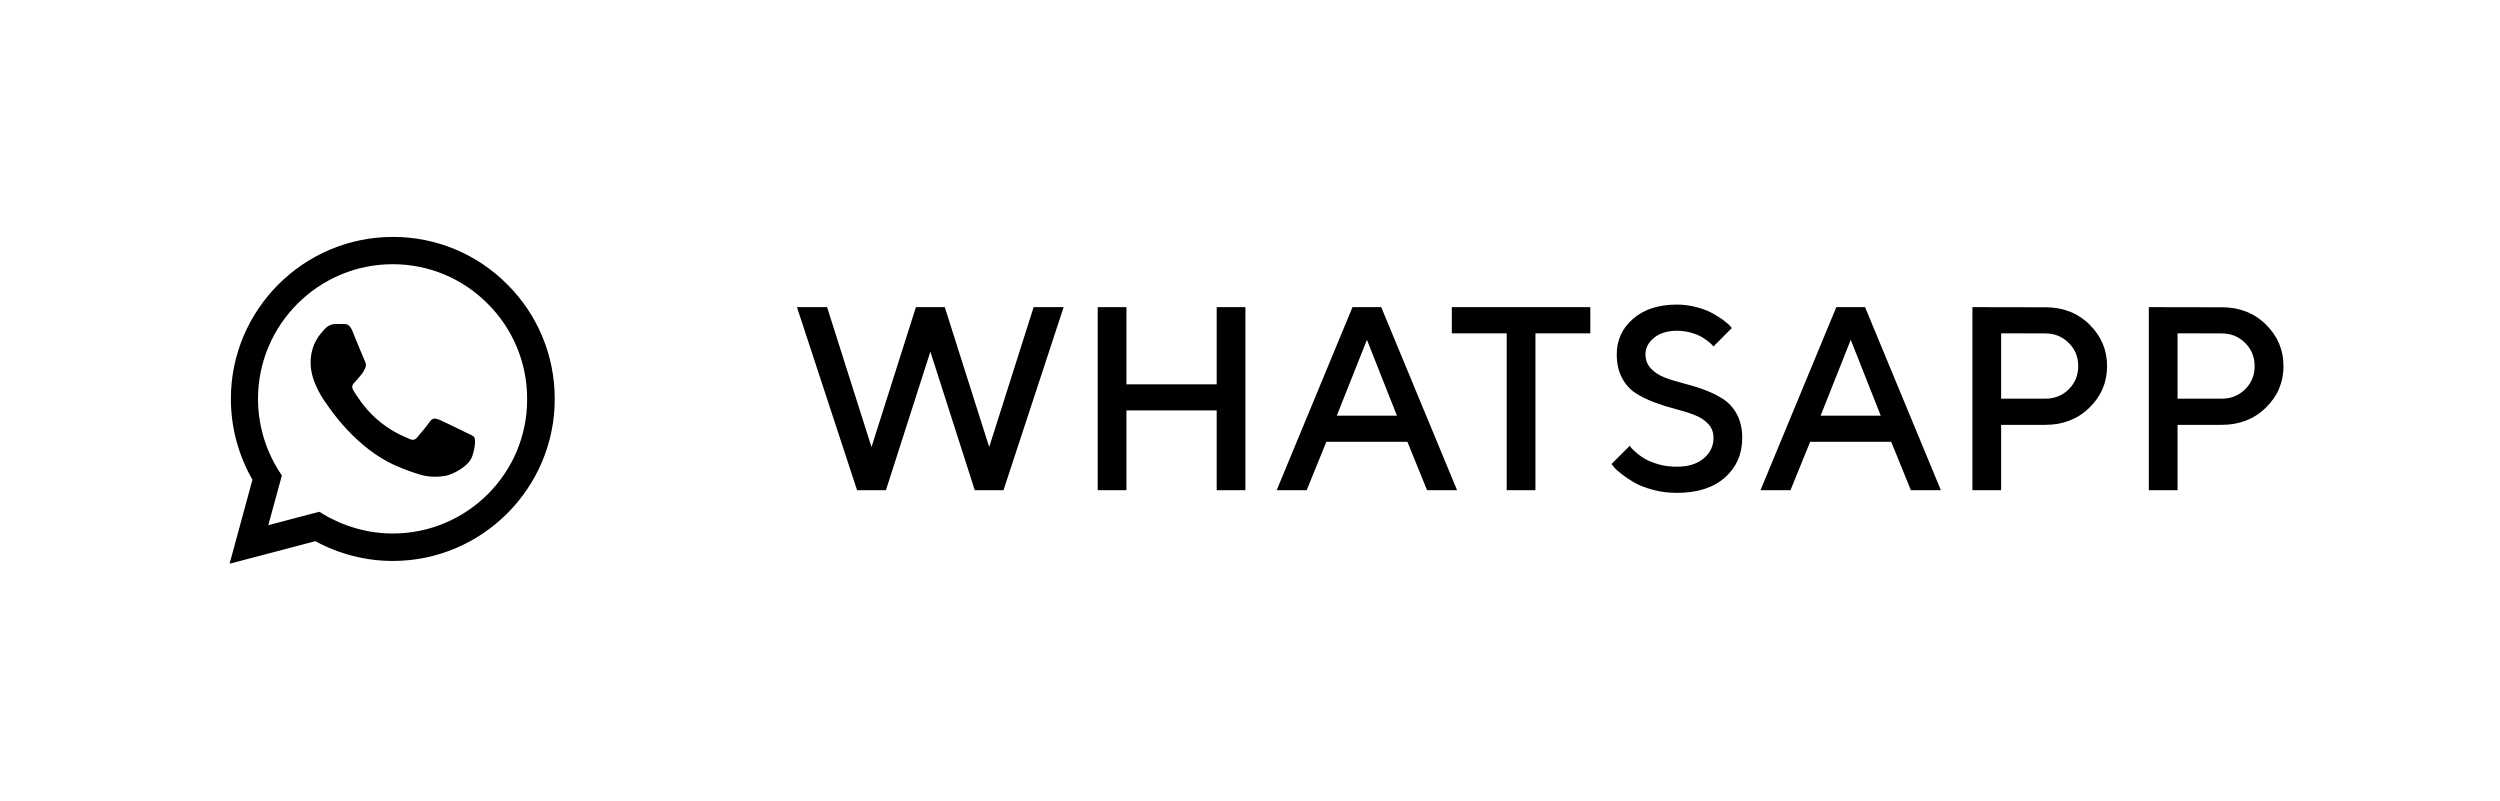 <svg width="153" height="49" viewBox="0 0 153 49" fill="none" xmlns="http://www.w3.org/2000/svg">
<rect width="153" height="49" fill="white"/>
<path d="M31.05 17.41C30.133 16.484 29.041 15.75 27.837 15.25C26.634 14.751 25.343 14.496 24.04 14.5C18.58 14.5 14.13 18.95 14.13 24.41C14.13 26.16 14.59 27.86 15.45 29.36L14.05 34.5L19.3 33.12C20.75 33.91 22.38 34.33 24.04 34.33C29.5 34.33 33.95 29.88 33.95 24.42C33.95 21.77 32.92 19.28 31.05 17.41ZM24.04 32.65C22.56 32.65 21.11 32.25 19.84 31.5L19.54 31.32L16.42 32.14L17.25 29.1L17.05 28.79C16.227 27.477 15.791 25.959 15.79 24.41C15.79 19.87 19.49 16.17 24.03 16.17C26.23 16.17 28.3 17.03 29.85 18.59C30.617 19.354 31.226 20.263 31.639 21.263C32.053 22.264 32.264 23.337 32.26 24.42C32.28 28.96 28.58 32.65 24.04 32.65ZM28.56 26.49C28.31 26.37 27.09 25.77 26.87 25.68C26.64 25.6 26.48 25.56 26.31 25.8C26.14 26.05 25.67 26.61 25.53 26.77C25.39 26.94 25.24 26.96 24.99 26.83C24.74 26.71 23.94 26.44 23 25.6C22.26 24.94 21.77 24.13 21.62 23.88C21.48 23.63 21.6 23.5 21.73 23.37C21.84 23.26 21.98 23.08 22.1 22.94C22.22 22.8 22.27 22.69 22.35 22.53C22.43 22.36 22.39 22.22 22.33 22.1C22.27 21.98 21.77 20.76 21.57 20.26C21.37 19.78 21.16 19.84 21.01 19.83H20.53C20.36 19.83 20.1 19.89 19.87 20.14C19.65 20.39 19.01 20.99 19.01 22.21C19.01 23.43 19.9 24.61 20.02 24.77C20.14 24.94 21.77 27.44 24.25 28.51C24.84 28.77 25.3 28.92 25.66 29.03C26.25 29.22 26.79 29.19 27.22 29.13C27.7 29.06 28.69 28.53 28.89 27.95C29.1 27.37 29.1 26.88 29.03 26.77C28.96 26.66 28.81 26.61 28.56 26.49Z" fill="black"/>
<path d="M57.82 18.797L60.539 27.359L63.258 18.797H65.094L61.414 30H59.656L56.938 21.523L54.219 30H52.453L48.773 18.797H50.617L53.336 27.359L56.055 18.797H57.82ZM76.219 18.797V30H74.461V25.117H68.938V30H67.18V18.797H68.938V23.523H74.461V18.797H76.219ZM78.133 30L82.773 18.797H84.531L89.172 30H87.336L86.133 27.039H81.172L79.969 30H78.133ZM83.656 20.797L81.812 25.438H85.492L83.656 20.797ZM88.852 18.797H97.328V20.398H93.969V30H92.211V20.398H88.852V18.797ZM104.867 26.797C104.867 26.453 104.758 26.172 104.539 25.938C104.32 25.703 104.031 25.523 103.688 25.391C103.344 25.258 102.961 25.141 102.539 25.031C102.117 24.922 101.695 24.789 101.273 24.633C100.852 24.477 100.461 24.289 100.117 24.07C99.773 23.852 99.492 23.547 99.273 23.141C99.055 22.734 98.945 22.25 98.945 21.68C98.945 20.82 99.273 20.094 99.938 19.516C100.594 18.938 101.492 18.641 102.625 18.641C103.039 18.641 103.438 18.695 103.82 18.797C104.203 18.898 104.523 19.016 104.773 19.156C105.023 19.297 105.25 19.43 105.438 19.57C105.625 19.711 105.766 19.828 105.859 19.922L105.984 20.078L104.867 21.203C104.844 21.188 104.812 21.148 104.773 21.102C104.734 21.055 104.648 20.977 104.508 20.867C104.367 20.758 104.219 20.664 104.062 20.578C103.906 20.492 103.695 20.414 103.438 20.344C103.18 20.281 102.906 20.242 102.625 20.242C102.047 20.242 101.578 20.391 101.227 20.672C100.875 20.961 100.703 21.297 100.703 21.68C100.703 22.023 100.812 22.312 101.031 22.547C101.25 22.781 101.531 22.969 101.875 23.102C102.219 23.234 102.609 23.352 103.031 23.461C103.453 23.57 103.875 23.695 104.297 23.852C104.719 24.008 105.102 24.195 105.445 24.414C105.789 24.633 106.078 24.945 106.297 25.352C106.516 25.758 106.625 26.242 106.625 26.805C106.625 27.789 106.266 28.602 105.562 29.227C104.852 29.852 103.875 30.164 102.625 30.164C102.109 30.164 101.625 30.102 101.164 29.977C100.703 29.852 100.328 29.711 100.031 29.539C99.734 29.367 99.477 29.195 99.258 29.023C99.039 28.852 98.875 28.711 98.781 28.594L98.625 28.398L99.742 27.281C99.758 27.312 99.797 27.359 99.844 27.422C99.891 27.484 100.008 27.586 100.18 27.734C100.352 27.883 100.547 28.016 100.75 28.125C100.953 28.234 101.219 28.336 101.555 28.43C101.891 28.523 102.25 28.562 102.625 28.562C103.312 28.562 103.859 28.398 104.266 28.055C104.664 27.719 104.867 27.297 104.867 26.797ZM107.742 30L112.383 18.797H114.141L118.781 30H116.945L115.742 27.039H110.781L109.578 30H107.742ZM113.266 20.797L111.422 25.438H115.102L113.266 20.797ZM120.711 18.797L125.188 18.805C126.25 18.805 127.148 19.148 127.867 19.852C128.586 20.555 128.953 21.406 128.953 22.406C128.953 23.406 128.586 24.258 127.867 24.953C127.148 25.656 126.25 26 125.188 26H122.469V30H120.711V18.797ZM125.188 20.406L122.469 20.398V24.398H125.188C125.734 24.398 126.211 24.211 126.602 23.828C126.992 23.445 127.188 22.969 127.188 22.406C127.188 21.844 126.992 21.367 126.602 20.984C126.211 20.594 125.734 20.406 125.188 20.406ZM131.508 18.797L135.984 18.805C137.047 18.805 137.945 19.148 138.664 19.852C139.383 20.555 139.75 21.406 139.75 22.406C139.75 23.406 139.383 24.258 138.664 24.953C137.945 25.656 137.047 26 135.984 26H133.266V30H131.508V18.797ZM135.984 20.406L133.266 20.398V24.398H135.984C136.531 24.398 137.008 24.211 137.398 23.828C137.789 23.445 137.984 22.969 137.984 22.406C137.984 21.844 137.789 21.367 137.398 20.984C137.008 20.594 136.531 20.406 135.984 20.406Z" fill="black"/>
</svg>
